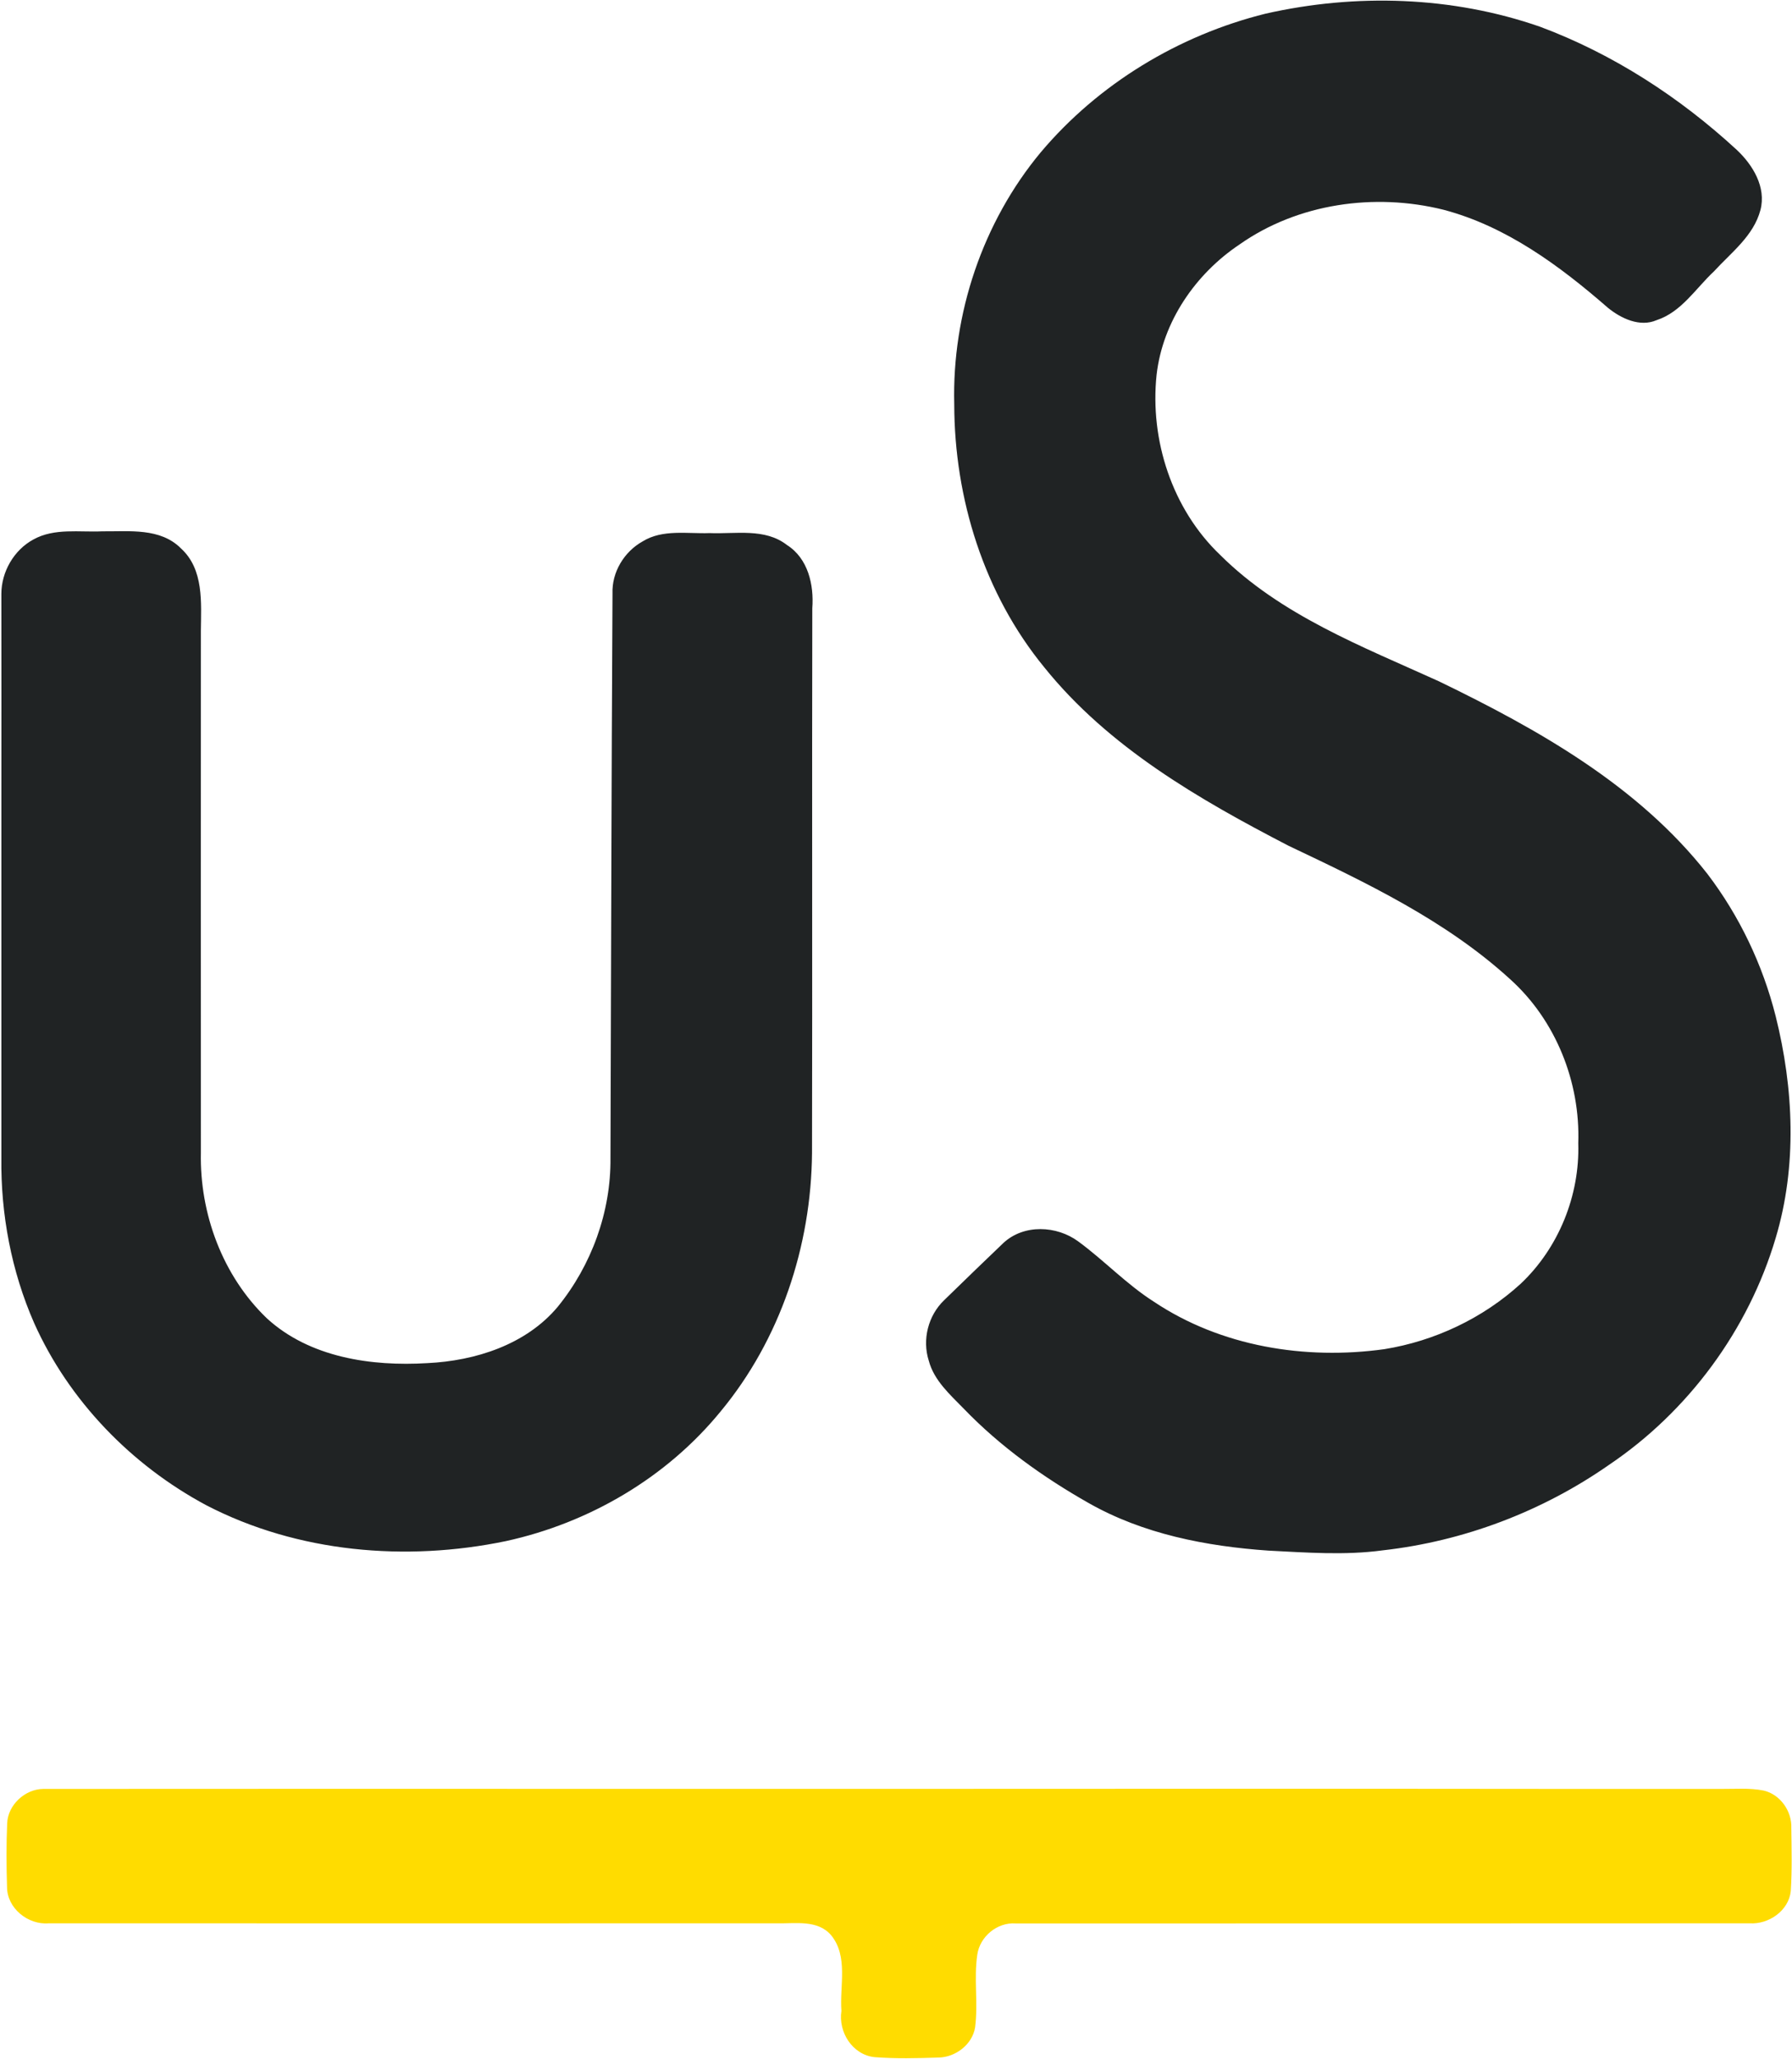<?xml version="1.0" ?>
<svg xmlns="http://www.w3.org/2000/svg" version="1.2" viewBox="0 0 1323 1520">
	
	
	<title>unnamed-svg</title>
	
	
	<style>
		.s0 { fill: #202324 } 
		.s1 { fill: #ffdc00 } 
	</style>
	
	
	<g id="#202324ff">
		
		
		<path id="Layer" class="s0" d="m934.3 10.1c66.7-15.1 137.9-12.9 202.6 9.6 53.9 20.1 103.1 52 145.4 91 11.8 11.1 21.8 27.5 17.4 44.3-5 19.1-21.6 31.4-34.3 45.3-13.5 12.6-24 30-42.3 36-12.4 5.4-26.3-1.2-36-9.1-35.6-31-75.1-60.2-121.5-72.4-50.7-12.6-107.3-4.7-150.4 25.6-32.5 21.7-56.8 56.9-61.3 96.2-5.1 48.3 11.5 99.2 46.9 133 44.8 44.6 104.9 67.6 161.5 93.3 73.3 35.5 147.1 77 198.2 142.1 23.7 31.1 40.8 67 50.4 104.9 13.4 53.5 16 110.9 0 164.1-20.1 67.7-64.4 127.8-123 167.3-49.3 34.4-107.3 56.4-167.1 63.1-28 3.8-56.3 1.6-84.3 0.2-45.9-3.2-92.5-12.2-132.9-35.2-33.5-19-65.2-41.7-92-69.5-10.2-10.5-22-20.8-25.9-35.5-5-15.6-0.4-33.4 11.3-44.6 14.6-14.2 29.2-28.4 43.9-42.4 15.1-13.9 39.2-12.8 55.2-1 19.1 14 35.6 31.6 55.7 44.4 49.6 33.2 111.8 43.2 170.2 35.1 37.2-6 72.8-22.8 100.7-48.3 28-26.4 43.7-65.2 42.5-103.7 1.6-45.1-16.6-90.8-50.3-121.1-47.4-43.3-106.1-71.2-163.6-98.5-66.2-34.3-133-72.8-180.4-131.8-44.4-54.2-66.3-124.5-66.4-194.1-1.7-66.8 21-134.4 63.8-185.9 42.6-50.6 101.9-86.5 166-102.4zm-909.6 388.1c15.5-8.6 33.9-5.2 50.8-6 19.8 0.2 42.9-2.8 58.2 12.7 16.9 15.5 14.8 40 14.6 60.8-0.1 128.5 0 256.9 0 385.3-0.9 45 16.1 90.9 48.8 122.2 31.6 28.9 77.1 35.5 118.4 33 35.5-1.7 72.8-13.6 96.2-41.5 25-30.7 39.4-70.2 39-109.9 0.5-138.9 0.7-277.8 1.5-416.7-0.6-15.7 8.6-30.9 22.3-38.5 14.8-9.1 32.9-5.5 49.4-6.1 19.1 0.8 40.8-3.9 57.1 8.8 15.6 9.9 20 29.4 18.7 46.7-0.3 134.1 0.1 268.1-0.2 402.1-0.6 68.8-23.5 137.8-67.6 190.9-39.9 48.8-97 82.2-158.5 95.6-73.8 15.3-153.6 8.5-221.1-26.5-55.3-29.6-101.4-77.1-127.1-134.5-16.8-38.3-24.7-80.3-24.2-122 0-86.5 0-172.9 0-259.3 0.1-52.3 0-104.6 0-156.9 0-16.2 9.2-32.4 23.7-40.2z"/>
		
	
	</g>
	
	
	<g id="#ffffffff">
		
		
		<path id="Layer" class="s1" d="m5.3 1345.9c0.5-13.6 13.2-25.3 26.7-25.4 269.1-0.2 538.1 0.1 807.1-0.1 143.7-0.2 287.3 0.2 431 0.1 10.6 0.1 21.4-0.9 31.9 1.2 12.3 2.8 21 15.2 20.5 27.7 0.2 15.5 0.6 31-0.4 46.5-1.5 14.5-16.3 24.7-30.3 23.8-180.6 0.1-361.3 0.1-541.9 0.1-13.7-1-26.5 9.7-28.4 23.1-2.6 17.8 0.7 35.8-1.6 53.6-2 12.7-14.6 22.2-27.2 22.3-15.7 0.5-31.4 0.9-47.1-0.3-16.3-1.8-26.8-18.5-24.4-34.1-1.4-18.5 5.2-40.3-7.6-55.9-9.9-11.6-26.3-8.5-39.7-8.8-179.3 0.1-358.7 0-538 0-15.2 1.3-30.6-11.1-30.7-26.6-0.5-15.7-0.6-31.5 0.1-47.2z"/>
		
	
	</g>
	

</svg>

